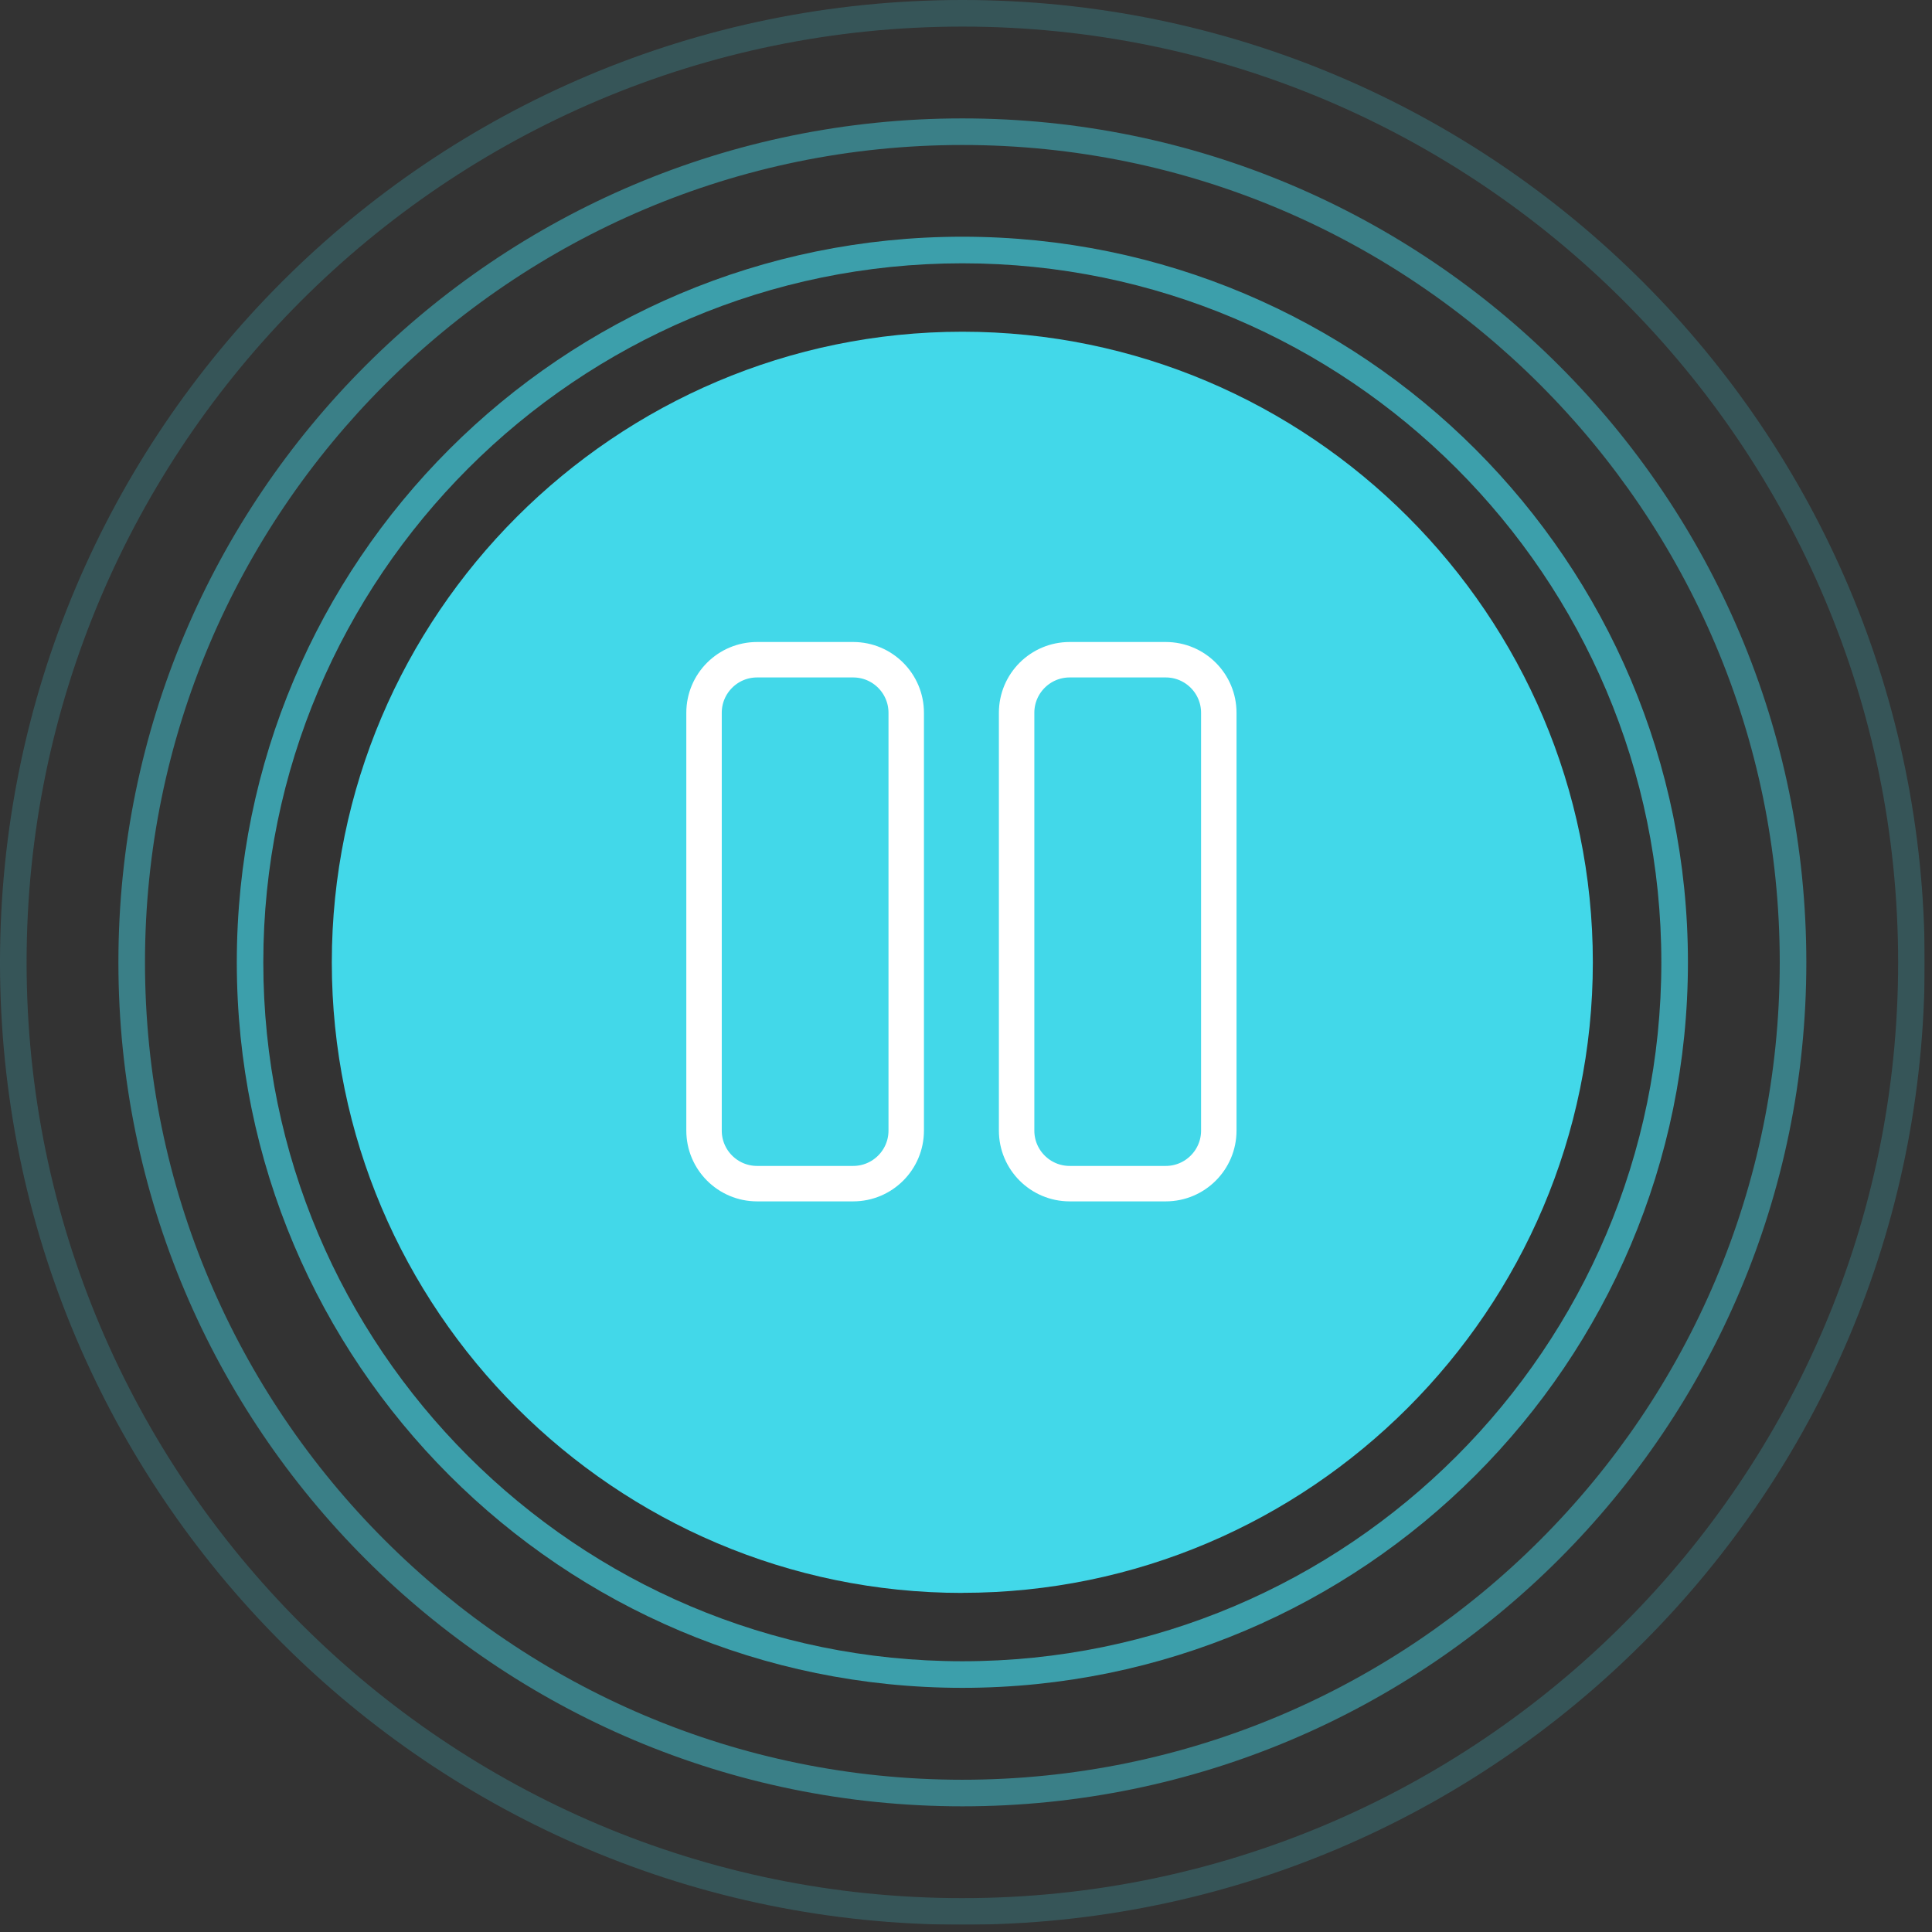 <svg width="218" height="218" viewBox="0 0 218 218" fill="none" xmlns="http://www.w3.org/2000/svg">
<rect x="0" y="0" width="218" height="218" fill="#333333" stroke="none"/>
<g clip-path="url(#clip0_1_5)">
<path fill-rule="evenodd" clip-rule="evenodd" d="M108.59 179.73C147.77 179.73 179.73 147.77 179.73 108.58C179.73 69.39 147.77 37.43 108.59 37.43C69.41 37.43 37.44 69.4 37.44 108.59C37.44 147.78 69.4 179.74 108.59 179.74V179.73Z" fill="#42D8E9"/>
<g opacity="0.66">
<path d="M108.59 29.71C152.08 29.71 187.46 65.09 187.46 108.58C187.46 152.07 152.08 187.45 108.59 187.45C65.1 187.45 29.71 152.08 29.71 108.59C29.71 65.1 65.1 29.71 108.59 29.71ZM108.59 26.71C63.37 26.71 26.72 63.37 26.72 108.58C26.72 153.79 63.38 190.45 108.59 190.45C153.8 190.45 190.46 153.79 190.46 108.58C190.46 63.37 153.8 26.71 108.59 26.71Z" fill="#42D8E9"/>
</g>
<g opacity="0.46">
<path d="M108.59 16.36C159.45 16.36 200.82 57.73 200.82 108.59C200.82 159.45 159.45 200.82 108.59 200.82C57.73 200.82 16.36 159.44 16.36 108.59C16.36 57.74 57.73 16.36 108.59 16.36ZM108.59 13.36C55.99 13.36 13.36 55.99 13.36 108.59C13.36 161.19 56 203.82 108.59 203.82C161.18 203.82 203.82 161.18 203.82 108.59C203.82 56 161.18 13.36 108.59 13.36Z" fill="#42D8E9"/>
</g>
<g opacity="0.21">
<path d="M108.59 3C166.81 3 214.18 50.37 214.18 108.59C214.18 166.81 166.81 214.18 108.59 214.18C50.37 214.18 3 166.81 3 108.59C3 50.37 50.37 3 108.59 3ZM108.59 0C48.62 0 0 48.62 0 108.59C0 168.56 48.62 217.18 108.59 217.18C168.56 217.18 217.18 168.56 217.18 108.59C217.18 48.62 168.56 0 108.59 0Z" fill="#42D8E9"/>
</g>
<path d="M96.267 74.441H85.428C82.122 74.441 79.441 77.122 79.441 80.429V127.571C79.441 130.878 82.122 133.559 85.428 133.559H96.267C99.574 133.559 102.255 130.878 102.255 127.571V80.429C102.255 77.122 99.574 74.441 96.267 74.441Z" stroke="white" stroke-width="4" stroke-linejoin="round"/>
<path d="M131.537 74.441H120.698C117.392 74.441 114.711 77.122 114.711 80.429V127.571C114.711 130.878 117.392 133.559 120.698 133.559H131.537C134.844 133.559 137.525 130.878 137.525 127.571V80.429C137.525 77.122 134.844 74.441 131.537 74.441Z" stroke="white" stroke-width="4" stroke-linejoin="round"/>
</g>
<defs>
<clipPath id="clip0_1_5">
<rect width="217.17" height="217.17" fill="white"/>
</clipPath>
</defs>
</svg>
